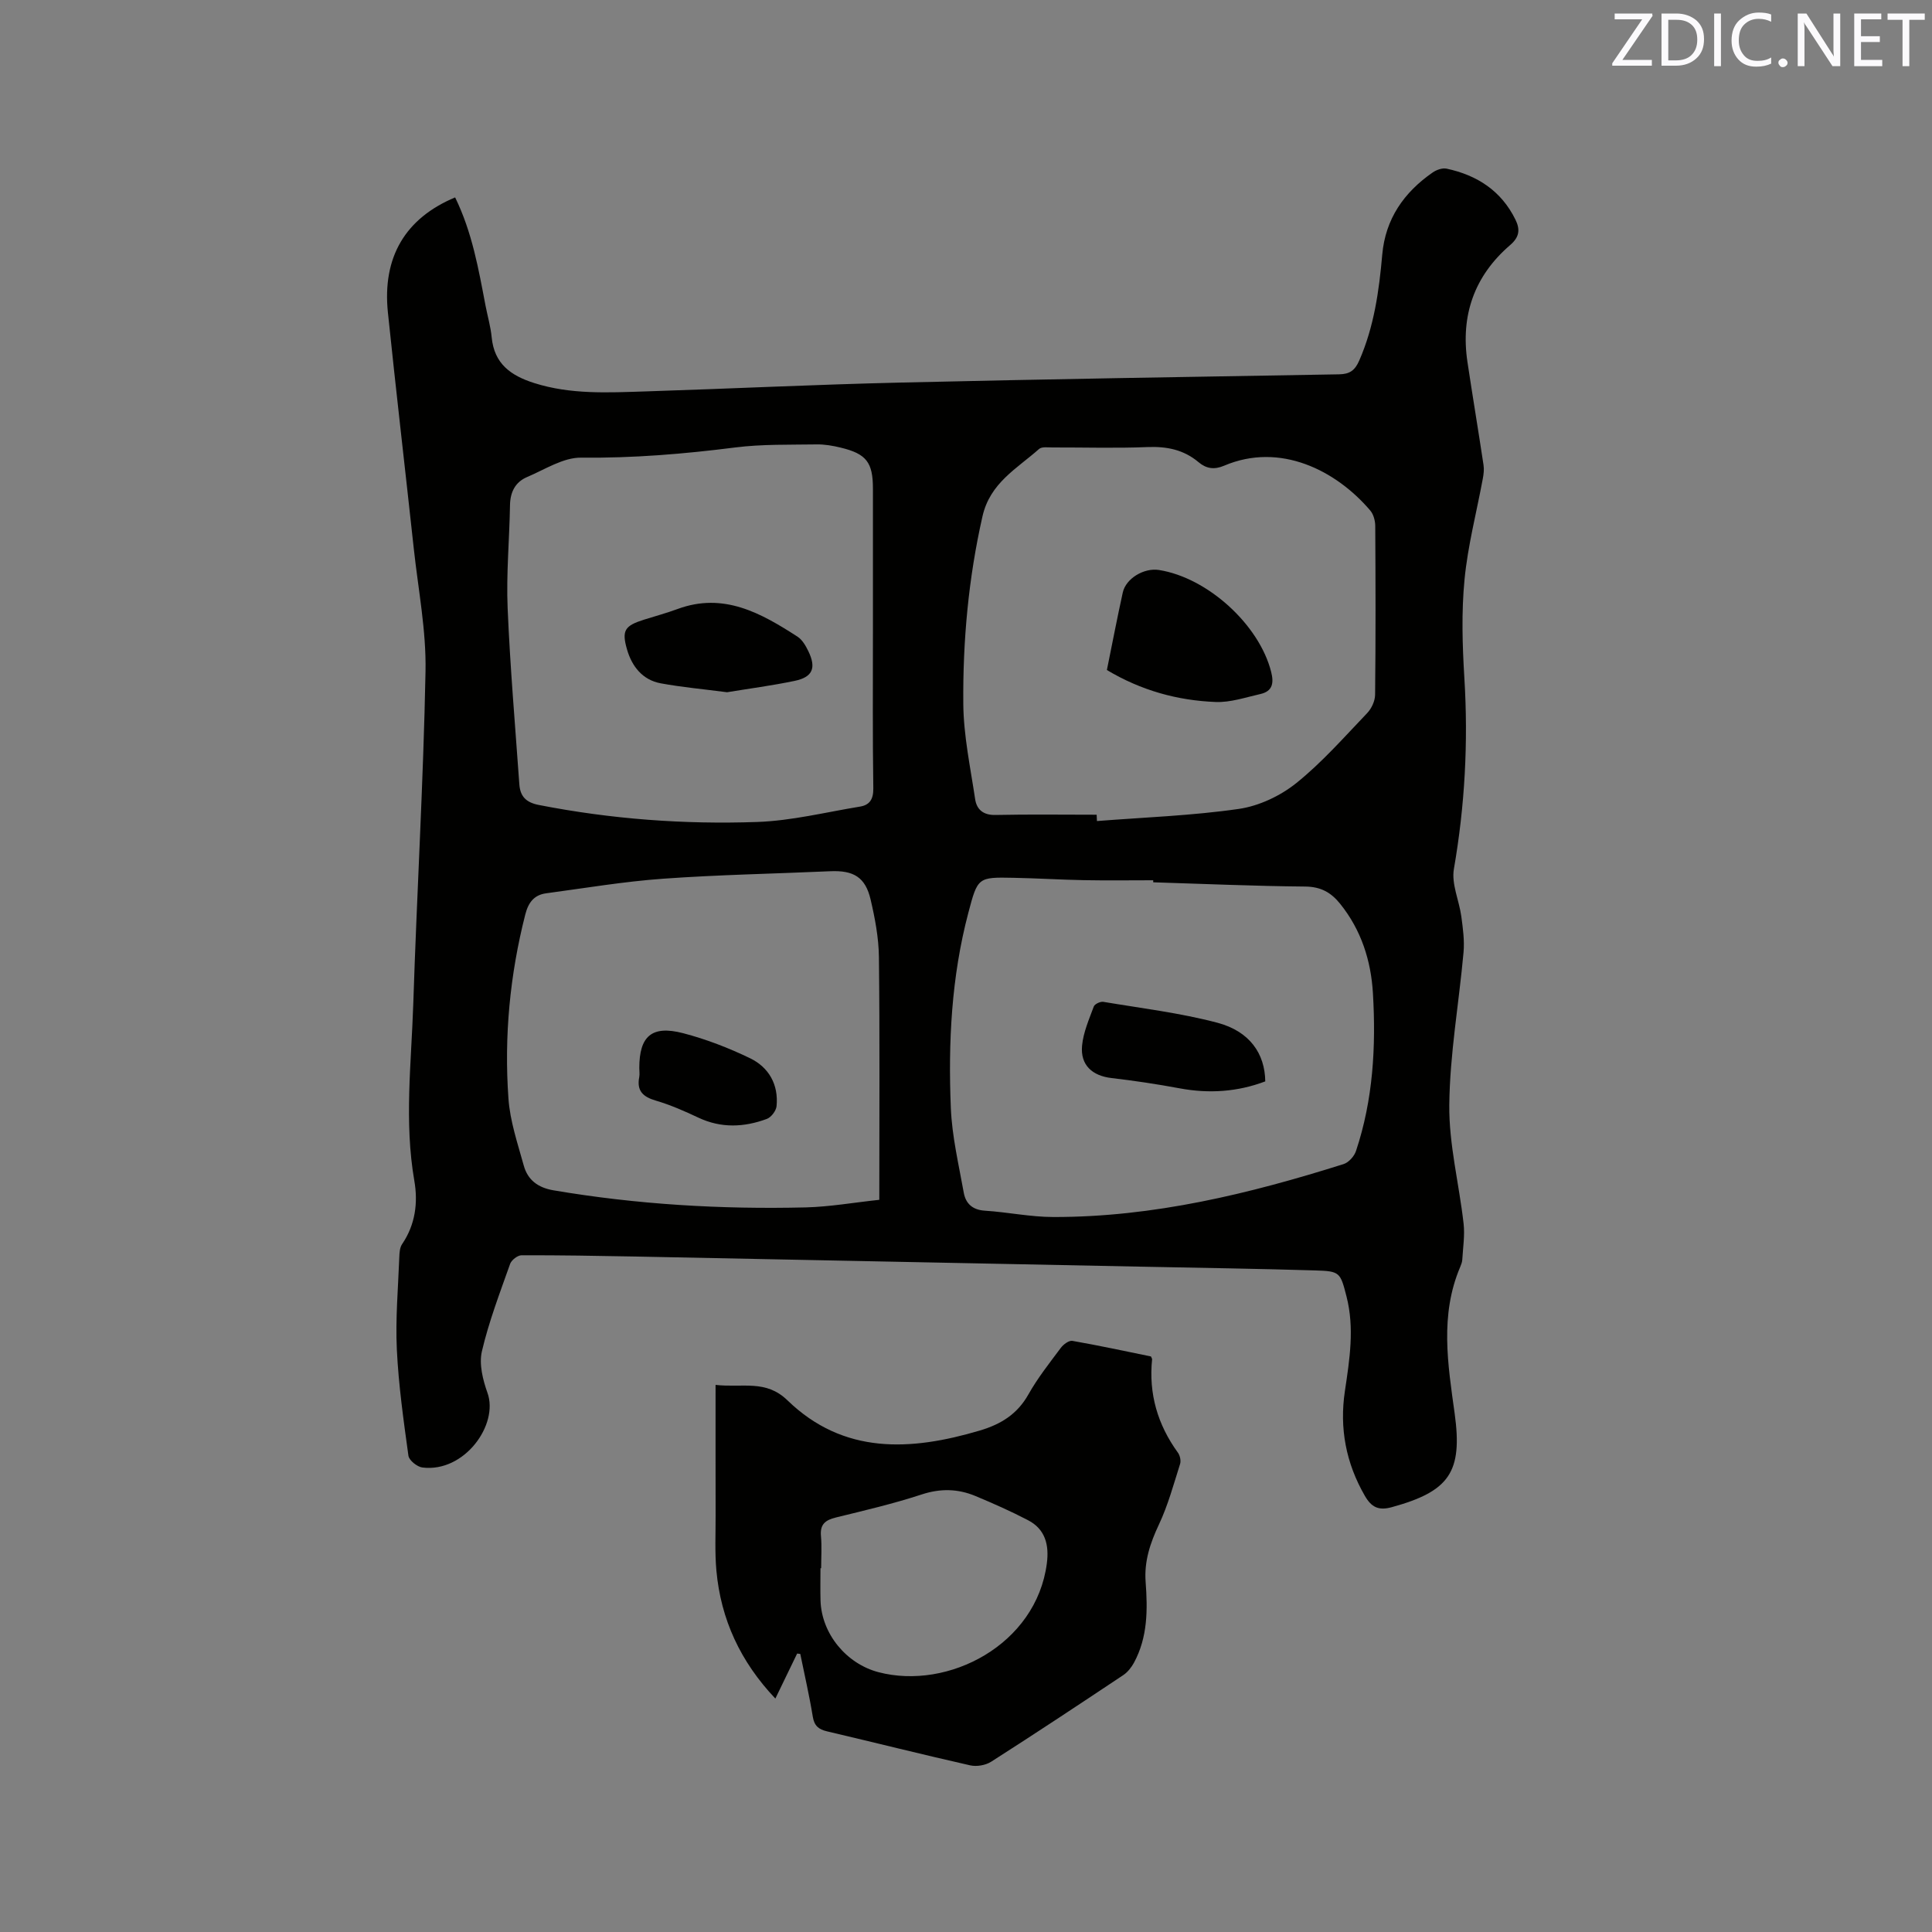 <svg enable-background="new 0 0 400 400" viewBox="0 0 400 400" xmlns="http://www.w3.org/2000/svg"><rect x="0" y="0" width="400" height="400" fill="#808080" stroke="none"/><path d="m94.23 40.87c3.54 7.25 4.85 14.86 6.3 22.44.42 2.18 1.06 4.34 1.27 6.55.53 5.45 3.94 7.9 8.78 9.44 7.57 2.41 15.3 1.98 23.01 1.74 17.58-.56 35.15-1.42 52.73-1.83 30.3-.71 60.61-1.2 90.92-1.71 2.21-.04 3.28-.8 4.18-2.86 3.07-7.02 4.1-14.42 4.76-21.93.65-7.38 4.49-12.88 10.44-17 .79-.55 2.01-.98 2.89-.79 6.32 1.35 11.32 4.59 14.25 10.56.99 2.02.84 3.59-1.09 5.25-7.42 6.38-10.3 14.55-8.85 24.22 1.07 7.12 2.26 14.22 3.33 21.34.14.91.02 1.9-.15 2.81-1.29 6.98-3.12 13.9-3.79 20.94-.65 6.72-.44 13.57-.03 20.32.82 13.3.11 26.43-2.17 39.57-.53 3.08 1.09 6.51 1.54 9.8.33 2.46.68 4.99.46 7.44-.95 10.54-2.84 21.05-2.95 31.58-.09 8.18 2.03 16.36 2.96 24.57.28 2.45-.13 4.99-.27 7.49-.03.51-.24 1.04-.44 1.52-4.23 9.96-2.55 20.13-1.14 30.3 1.68 12.17-1.09 16.13-13 19.41-2.75.76-4.22.03-5.59-2.34-3.92-6.79-5.29-14-4.13-21.72.97-6.5 2.01-13.01.33-19.56-1.28-5-1.37-5.24-6.45-5.39-11.86-.36-23.73-.53-35.6-.77-35.07-.71-70.15-1.42-105.22-2.11-7.84-.15-15.69-.28-23.53-.26-.81 0-2.07.98-2.36 1.77-2.12 5.99-4.41 11.96-5.85 18.12-.62 2.65.2 5.91 1.16 8.61 2.35 6.55-4.76 16.53-13.48 15.44-1.09-.14-2.76-1.48-2.89-2.44-1.01-7.32-2.05-14.66-2.4-22.03-.3-6.34.27-12.71.51-19.07.03-.92.1-2.01.59-2.72 2.74-4.03 3.31-8.58 2.52-13.12-2.11-12.18-.62-24.35-.22-36.5.74-23 2.1-45.97 2.54-68.97.16-8.41-1.5-16.87-2.42-25.3-1.77-16.33-3.68-32.65-5.37-48.99-1.18-11.44 3.59-19.5 13.92-23.82zm132.82 127.81c.02.44.04.87.06 1.31 9.79-.77 19.65-1.11 29.35-2.51 4.17-.6 8.59-2.68 11.9-5.33 5.34-4.28 9.92-9.52 14.69-14.5.91-.95 1.64-2.52 1.65-3.82.13-11.65.1-23.31.03-34.96-.01-1.07-.36-2.38-1.03-3.17-7.06-8.3-18.67-14.23-30.29-9.27-2 .85-3.66.61-5.25-.73-3.08-2.6-6.59-3.3-10.59-3.14-6.56.27-13.14.06-19.7.08-.93 0-2.18-.19-2.75.32-4.57 4.06-10.14 7.01-11.71 13.95-2.9 12.8-4.08 25.74-3.97 38.77.05 6.6 1.47 13.19 2.45 19.76.32 2.16 1.68 3.35 4.22 3.29 6.97-.15 13.96-.05 20.94-.05zm-46.32-37.61c0-9.97 0-19.94 0-29.9 0-5.43-1.34-7.21-6.65-8.49-1.64-.4-3.35-.7-5.02-.67-5.61.09-11.27-.07-16.82.63-10.62 1.35-21.2 2.23-31.93 2.11-3.71-.04-7.51 2.46-11.17 4.01-2.46 1.04-3.51 3.12-3.55 5.85-.12 7.1-.79 14.21-.49 21.29.51 12.16 1.56 24.3 2.42 36.44.17 2.48 1.31 3.79 4.04 4.32 14.95 2.93 30.06 4.05 45.22 3.52 7.12-.25 14.18-2.02 21.26-3.18 2.04-.33 2.8-1.55 2.77-3.8-.16-10.71-.08-21.42-.08-32.13zm58.03 51.6c0-.14 0-.28 0-.42-4.77 0-9.54.07-14.3-.02-4.87-.09-9.74-.4-14.61-.49-7.37-.15-7.43-.12-9.37 7.26-3.5 13.25-4.18 26.81-3.62 40.39.24 5.87 1.63 11.7 2.67 17.51.4 2.25 1.77 3.59 4.37 3.76 4.75.3 9.47 1.31 14.21 1.31 20.67.03 40.51-4.79 60.07-10.96 1.05-.33 2.2-1.61 2.56-2.7 3.55-10.62 4.16-21.62 3.51-32.67-.4-6.76-2.42-13.09-6.78-18.51-1.9-2.37-4.02-3.55-7.25-3.58-10.49-.09-20.98-.56-31.46-.88zm-56.71 65.74c0-17.43.11-33.86-.08-50.29-.05-3.97-.81-7.99-1.72-11.88-1.08-4.64-3.54-6.08-8.38-5.86-11.54.52-23.09.72-34.6 1.55-8.1.58-16.14 1.94-24.2 3.02-2.48.33-3.68 1.9-4.31 4.36-3.2 12.54-4.41 25.29-3.49 38.15.33 4.68 1.91 9.29 3.17 13.86.82 2.98 2.93 4.57 6.14 5.12 17.3 2.94 34.73 3.96 52.25 3.54 5.02-.13 10.02-1.02 15.22-1.57z" fill="#010100"/><path d="m165.04 342.35c-1.45 3-2.91 6-4.51 9.32-7.24-7.64-11.29-16.39-12.21-26.51-.34-3.79-.15-7.62-.16-11.44-.02-8.78-.01-17.57-.01-26.99 5.69.63 10.39-1.16 14.89 3.2 11.63 11.27 25.52 10.49 39.84 6.24 4.34-1.29 7.74-3.38 10.04-7.47 1.91-3.4 4.37-6.5 6.71-9.64.53-.71 1.68-1.57 2.39-1.45 5.51.96 10.98 2.15 16.28 3.23.16.39.24.49.23.58-.73 7.14 1.14 13.54 5.34 19.33.44.6.67 1.68.45 2.36-1.34 4.22-2.5 8.54-4.38 12.53-1.81 3.84-3.07 7.62-2.75 11.87.43 5.75.44 11.46-2.41 16.73-.53.97-1.3 1.95-2.2 2.56-9.08 6.05-18.17 12.07-27.36 17.94-1.16.74-3 1.06-4.34.76-9.91-2.24-19.76-4.72-29.64-7.04-1.75-.41-2.65-1.14-2.96-3.03-.71-4.36-1.71-8.67-2.59-13-.21-.03-.43-.06-.65-.08zm4.97-17.67c-.05 0-.09 0-.14 0 0 2.22-.05 4.45.01 6.67.2 6.91 5.36 13.12 12.01 14.86 14.43 3.77 32.67-5.68 34.85-22.54.49-3.79-.31-7.07-3.9-8.93-3.55-1.85-7.22-3.48-10.92-5.02-3.61-1.5-7.22-1.58-11.09-.31-5.82 1.91-11.81 3.31-17.77 4.77-2.17.53-3.31 1.4-3.09 3.83.2 2.21.04 4.45.04 6.67z" fill="#010100"/><path d="m229.17 138.72c1.12-5.51 2.13-10.79 3.29-16.05.64-2.91 4.4-5.15 7.49-4.66 10.11 1.6 20.77 11.35 23.23 21.1.59 2.32.29 4.01-2.23 4.58-3.06.69-6.19 1.77-9.25 1.65-7.89-.31-15.4-2.36-22.53-6.62z" fill="#010100"/><path d="m150.53 143.32c-4.9-.64-9.34-1.04-13.7-1.84-3.8-.69-6-3.51-7.01-7.01-1.15-3.97-.45-4.92 3.5-6.17 2.32-.73 4.68-1.37 6.96-2.21 9.54-3.52 17.27.84 24.83 5.72.99.64 1.71 1.89 2.25 3.01 1.68 3.48.9 5.37-2.84 6.15-4.76.99-9.58 1.62-13.99 2.35z" fill="#010100"/><path d="m261.96 223.89c-5.75 2.17-11.63 2.57-17.71 1.44-4.67-.87-9.38-1.58-14.11-2.13-3.98-.46-6.49-2.67-6.11-6.71.26-2.76 1.45-5.46 2.43-8.11.19-.51 1.36-1.06 1.97-.96 7.9 1.33 15.91 2.29 23.63 4.33 6.68 1.78 9.83 6.4 9.9 12.14z" fill="#010100"/><path d="m132.36 221.11c0-6.58 2.58-8.89 9.07-7.2 4.76 1.24 9.44 3.05 13.87 5.19 3.88 1.88 5.91 5.45 5.48 9.91-.09.97-1.12 2.32-2.02 2.65-4.7 1.74-9.44 1.96-14.16-.26-2.86-1.35-5.79-2.64-8.82-3.53-2.67-.78-3.99-2.03-3.43-4.88.11-.59.01-1.25.01-1.88z" fill="#010100"/><g fill="#fbfafc"><path d="m342.2 3.2-6.3 9.2h6.1v1.2h-8.2v-.5l6.2-9.1h-5.7v-1.2h7.8v.4z"/><path d="m344 13.7v-10.9h3.1c1.6 0 3 .5 4.1 1.4 1.1 1 1.6 2.2 1.6 3.9s-.5 3-1.6 4-2.5 1.5-4.2 1.5h-3zm1.4-9.6v8.4h1.6c1.4 0 2.5-.4 3.2-1.1.8-.8 1.2-1.8 1.2-3.2s-.4-2.4-1.2-3.1-1.8-1-3.1-1z"/><path d="m356.3 2.8v10.9h-1.4v-10.9z"/><path d="m366.6 13.2c-.8.4-1.8.6-3 .6-1.6 0-2.8-.5-3.7-1.5s-1.4-2.3-1.4-3.9c0-1.7.5-3.2 1.6-4.2s2.4-1.6 4-1.6c1 0 1.9.1 2.6.4v1.5c-.8-.4-1.6-.6-2.6-.6-1.2 0-2.2.4-3 1.2s-1.1 1.9-1.1 3.3c0 1.3.4 2.3 1.1 3.1s1.6 1.1 2.8 1.1c1.1 0 2-.2 2.8-.7v1.3z"/><path d="m368.2 13c0-.3.1-.5.3-.6.2-.2.4-.3.6-.3.3 0 .5.1.7.3s.3.4.3.6-.1.5-.3.6c-.2.2-.4.3-.7.3s-.5-.1-.6-.3c-.2-.2-.3-.4-.3-.6z"/><path d="m381.1 13.7h-1.7l-5.5-8.4c-.2-.2-.3-.5-.4-.7 0 .2.1.8.1 1.5v7.6h-1.4v-10.9h1.8l5.3 8.3c.3.4.4.6.4.8 0-.3-.1-.8-.1-1.6v-7.5h1.4v10.9z"/><path d="m389.7 13.7h-5.8v-10.9h5.6v1.2h-4.2v3.5h3.9v1.2h-3.9v3.7h4.4z"/><path d="m398.4 4.1h-3.1v9.6h-1.4v-9.6h-3.1v-1.3h7.7v1.3z"/></g></svg>